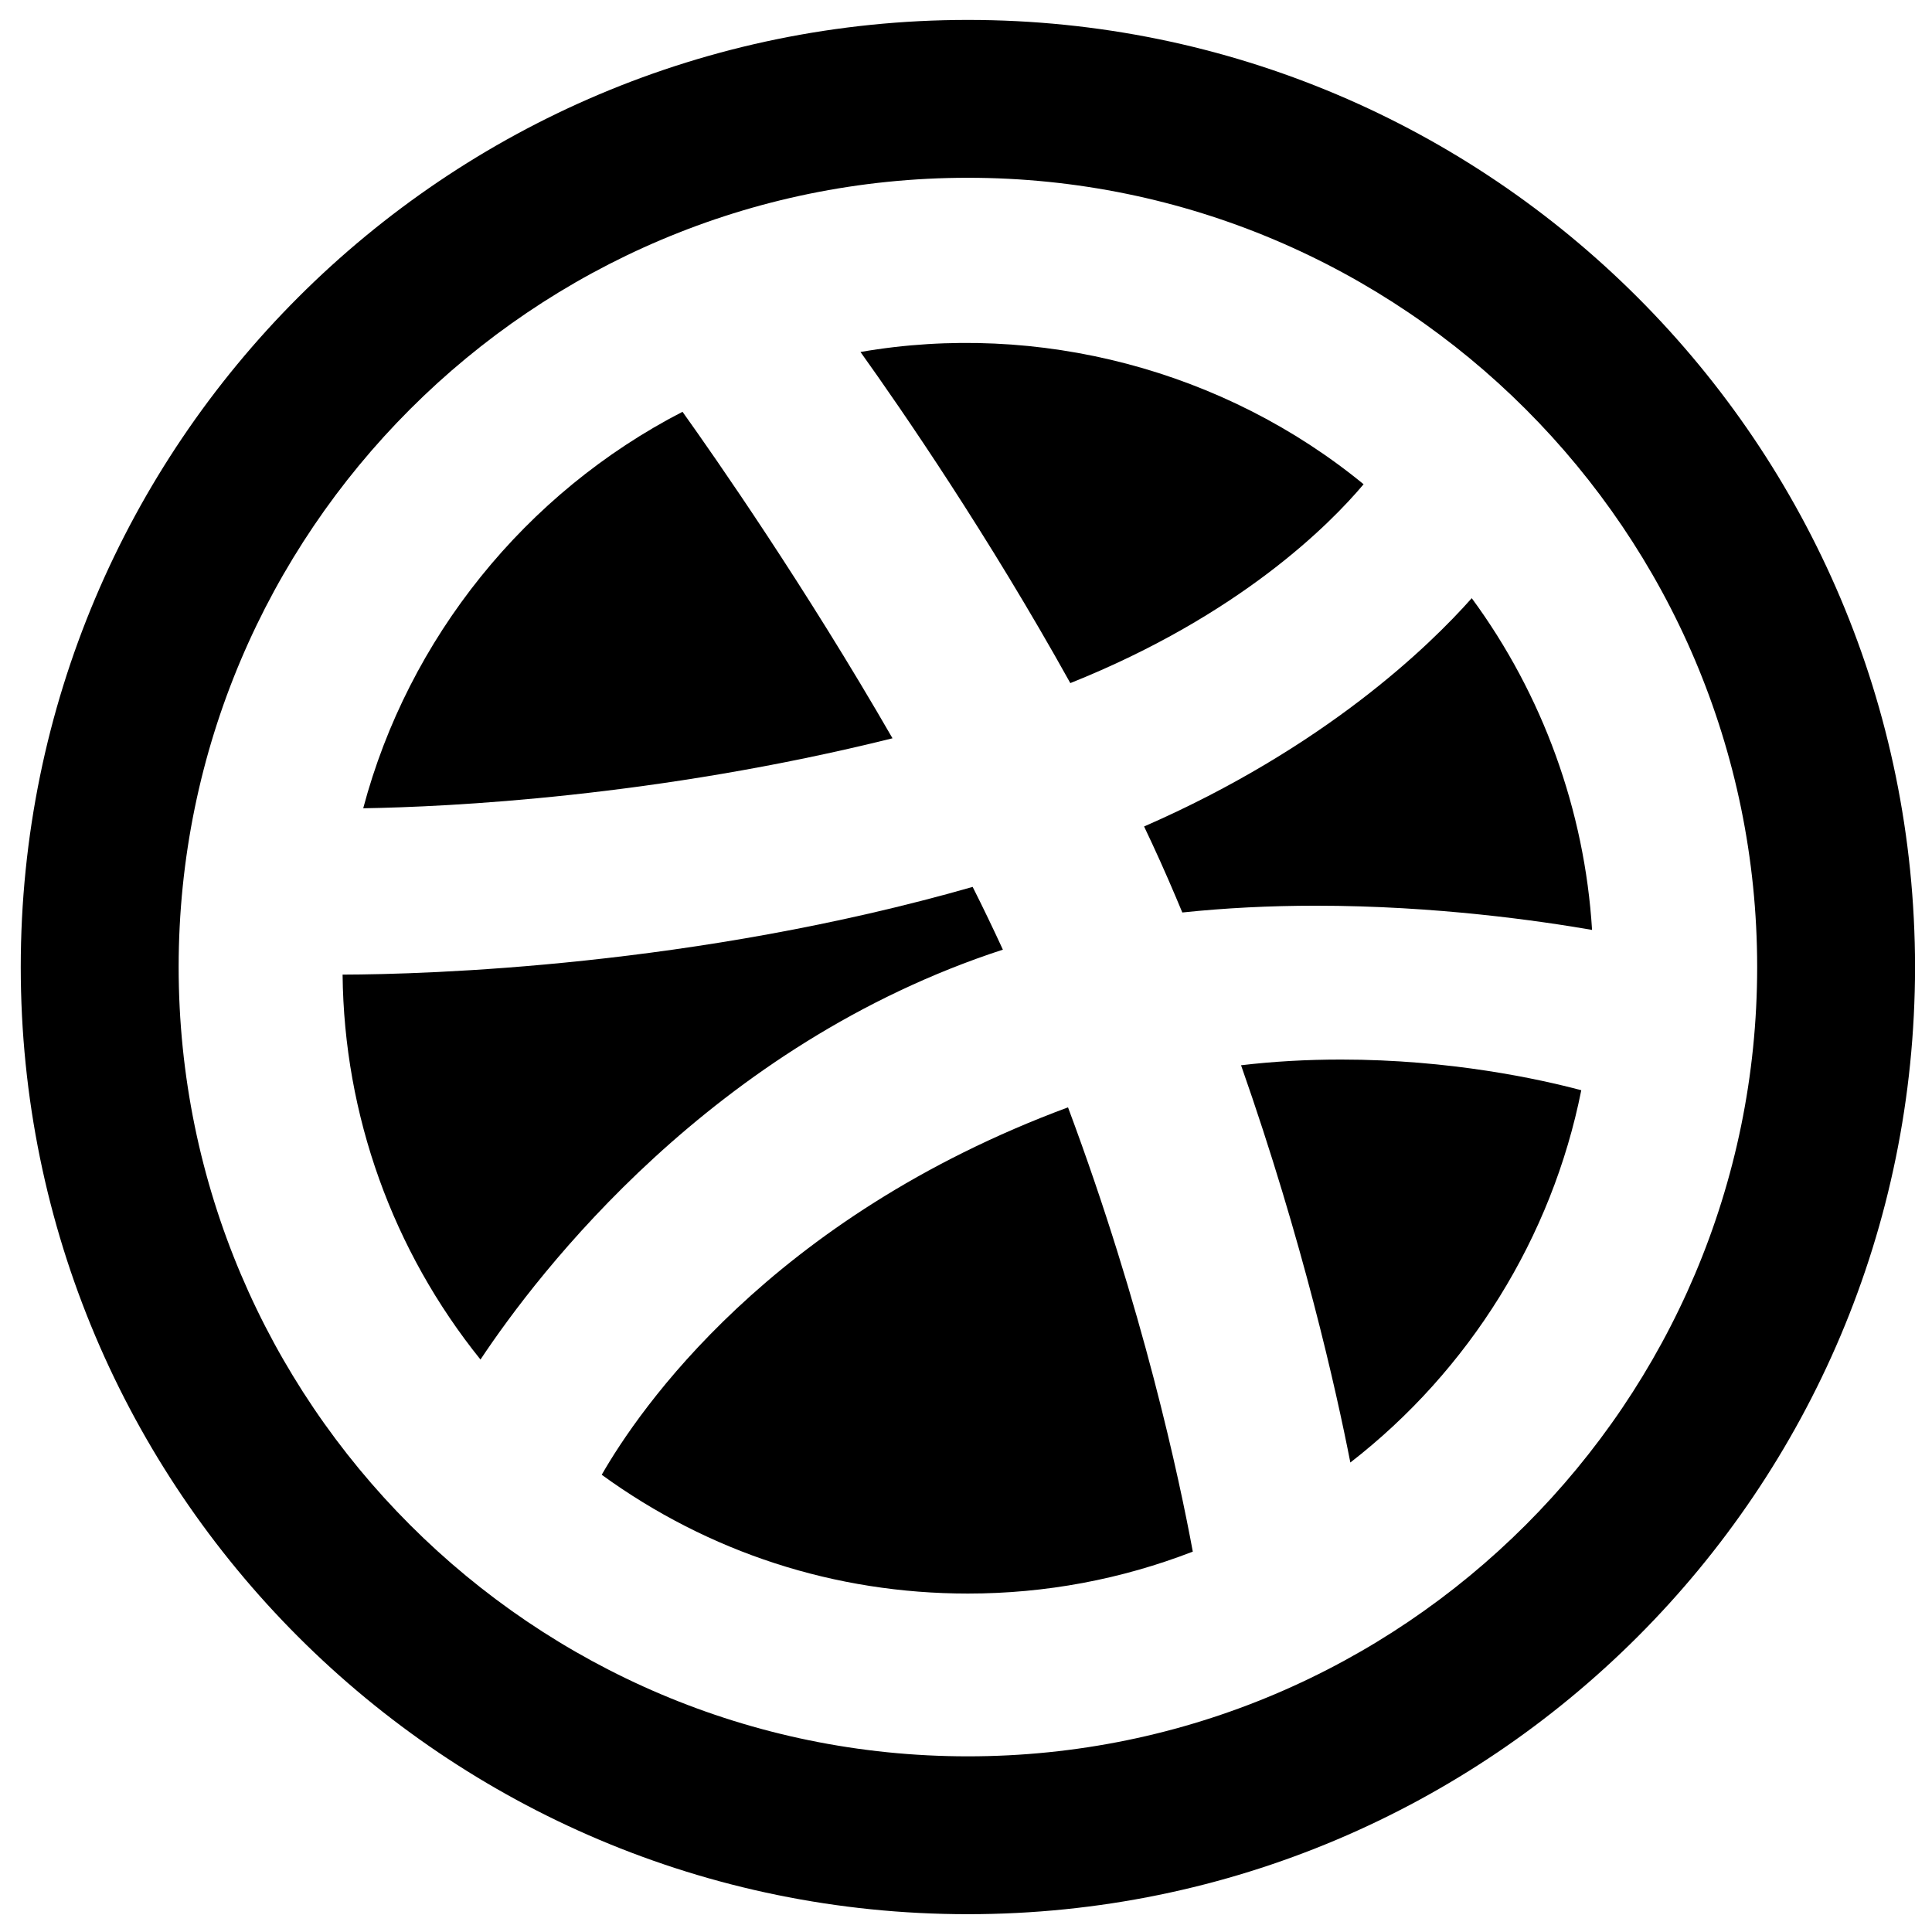 <?xml version="1.0" encoding="utf-8"?>
<!-- Generator: Adobe Illustrator 16.0.0, SVG Export Plug-In . SVG Version: 6.00 Build 0)  -->
<!DOCTYPE svg PUBLIC "-//W3C//DTD SVG 1.1//EN" "http://www.w3.org/Graphics/SVG/1.1/DTD/svg11.dtd">
<svg version="1.1" id="Layer_1" xmlns="http://www.w3.org/2000/svg" xmlns:xlink="http://www.w3.org/1999/xlink" x="0px" y="0px"
	 width="512px" height="512px" viewBox="0 0 512 512" enable-background="new 0 0 512 512" xml:space="preserve">
<g>
	<path d="M361.369,128.33c-36.91-30.272-86.158-43.222-133.333-35.052c11.01,15.401,33.816,48.533,55.611,87.752
		C328.564,163.055,352.463,138.911,361.369,128.33z"/>
	<path d="M180.871,109.129c-41.67,21.488-72.657,60.013-84.616,105.073c22.612-0.368,77.671-2.982,140.268-18.547
		C213.359,155.457,189.797,121.63,180.871,109.129z"/>
	<path d="M311.61,237.734l1.716,4.085c11.234-1.185,23.082-1.797,35.379-1.797c31.865,0,59.522,4.044,73.208,6.414
		c-1.961-31.661-13.073-62.341-31.886-87.915c-11.336,12.787-39.035,39.627-86.832,60.503
		C306.137,225.192,308.955,231.443,311.61,237.734z"/>
	<path d="M265.773,251.665c-2.573-5.577-5.229-11.112-8.007-16.627c-73.607,21.08-144.446,23.184-166.976,23.246
		c0.378,37.258,13.257,73.086,36.543,102.01C142.592,337.333,188.735,276.789,265.773,251.665z"/>
	<path d="M159.464,390.83c28.372,20.61,61.8,31.478,97.036,31.478c20.59,0,40.607-3.759,59.604-11.112
		c-3.514-18.996-13.114-64.344-33.07-117.738C203.912,322.811,169.208,373.814,159.464,390.83z"/>
	<path d="M256.5,5.281c-138.614,0-251,112.386-251,251c0,138.613,112.386,251,251,251c138.613,0,251-112.387,251-251
		C507.5,117.667,395.113,5.281,256.5,5.281z M256.5,465.448c-115.328,0-209.156-93.799-209.156-209.167
		c0-115.328,93.829-209.167,209.156-209.167c115.328,0,209.167,93.839,209.167,209.167
		C465.667,371.649,371.828,465.448,256.5,465.448z"/>
	<path d="M328.892,282.305c16.423,46.776,25.206,86.077,28.964,105.277c31.539-24.45,53.436-59.686,61.198-98.659
		c-11.03-2.941-34.644-8.13-63.649-8.13C346.376,280.793,337.512,281.283,328.892,282.305z"/>
</g>
</svg>
